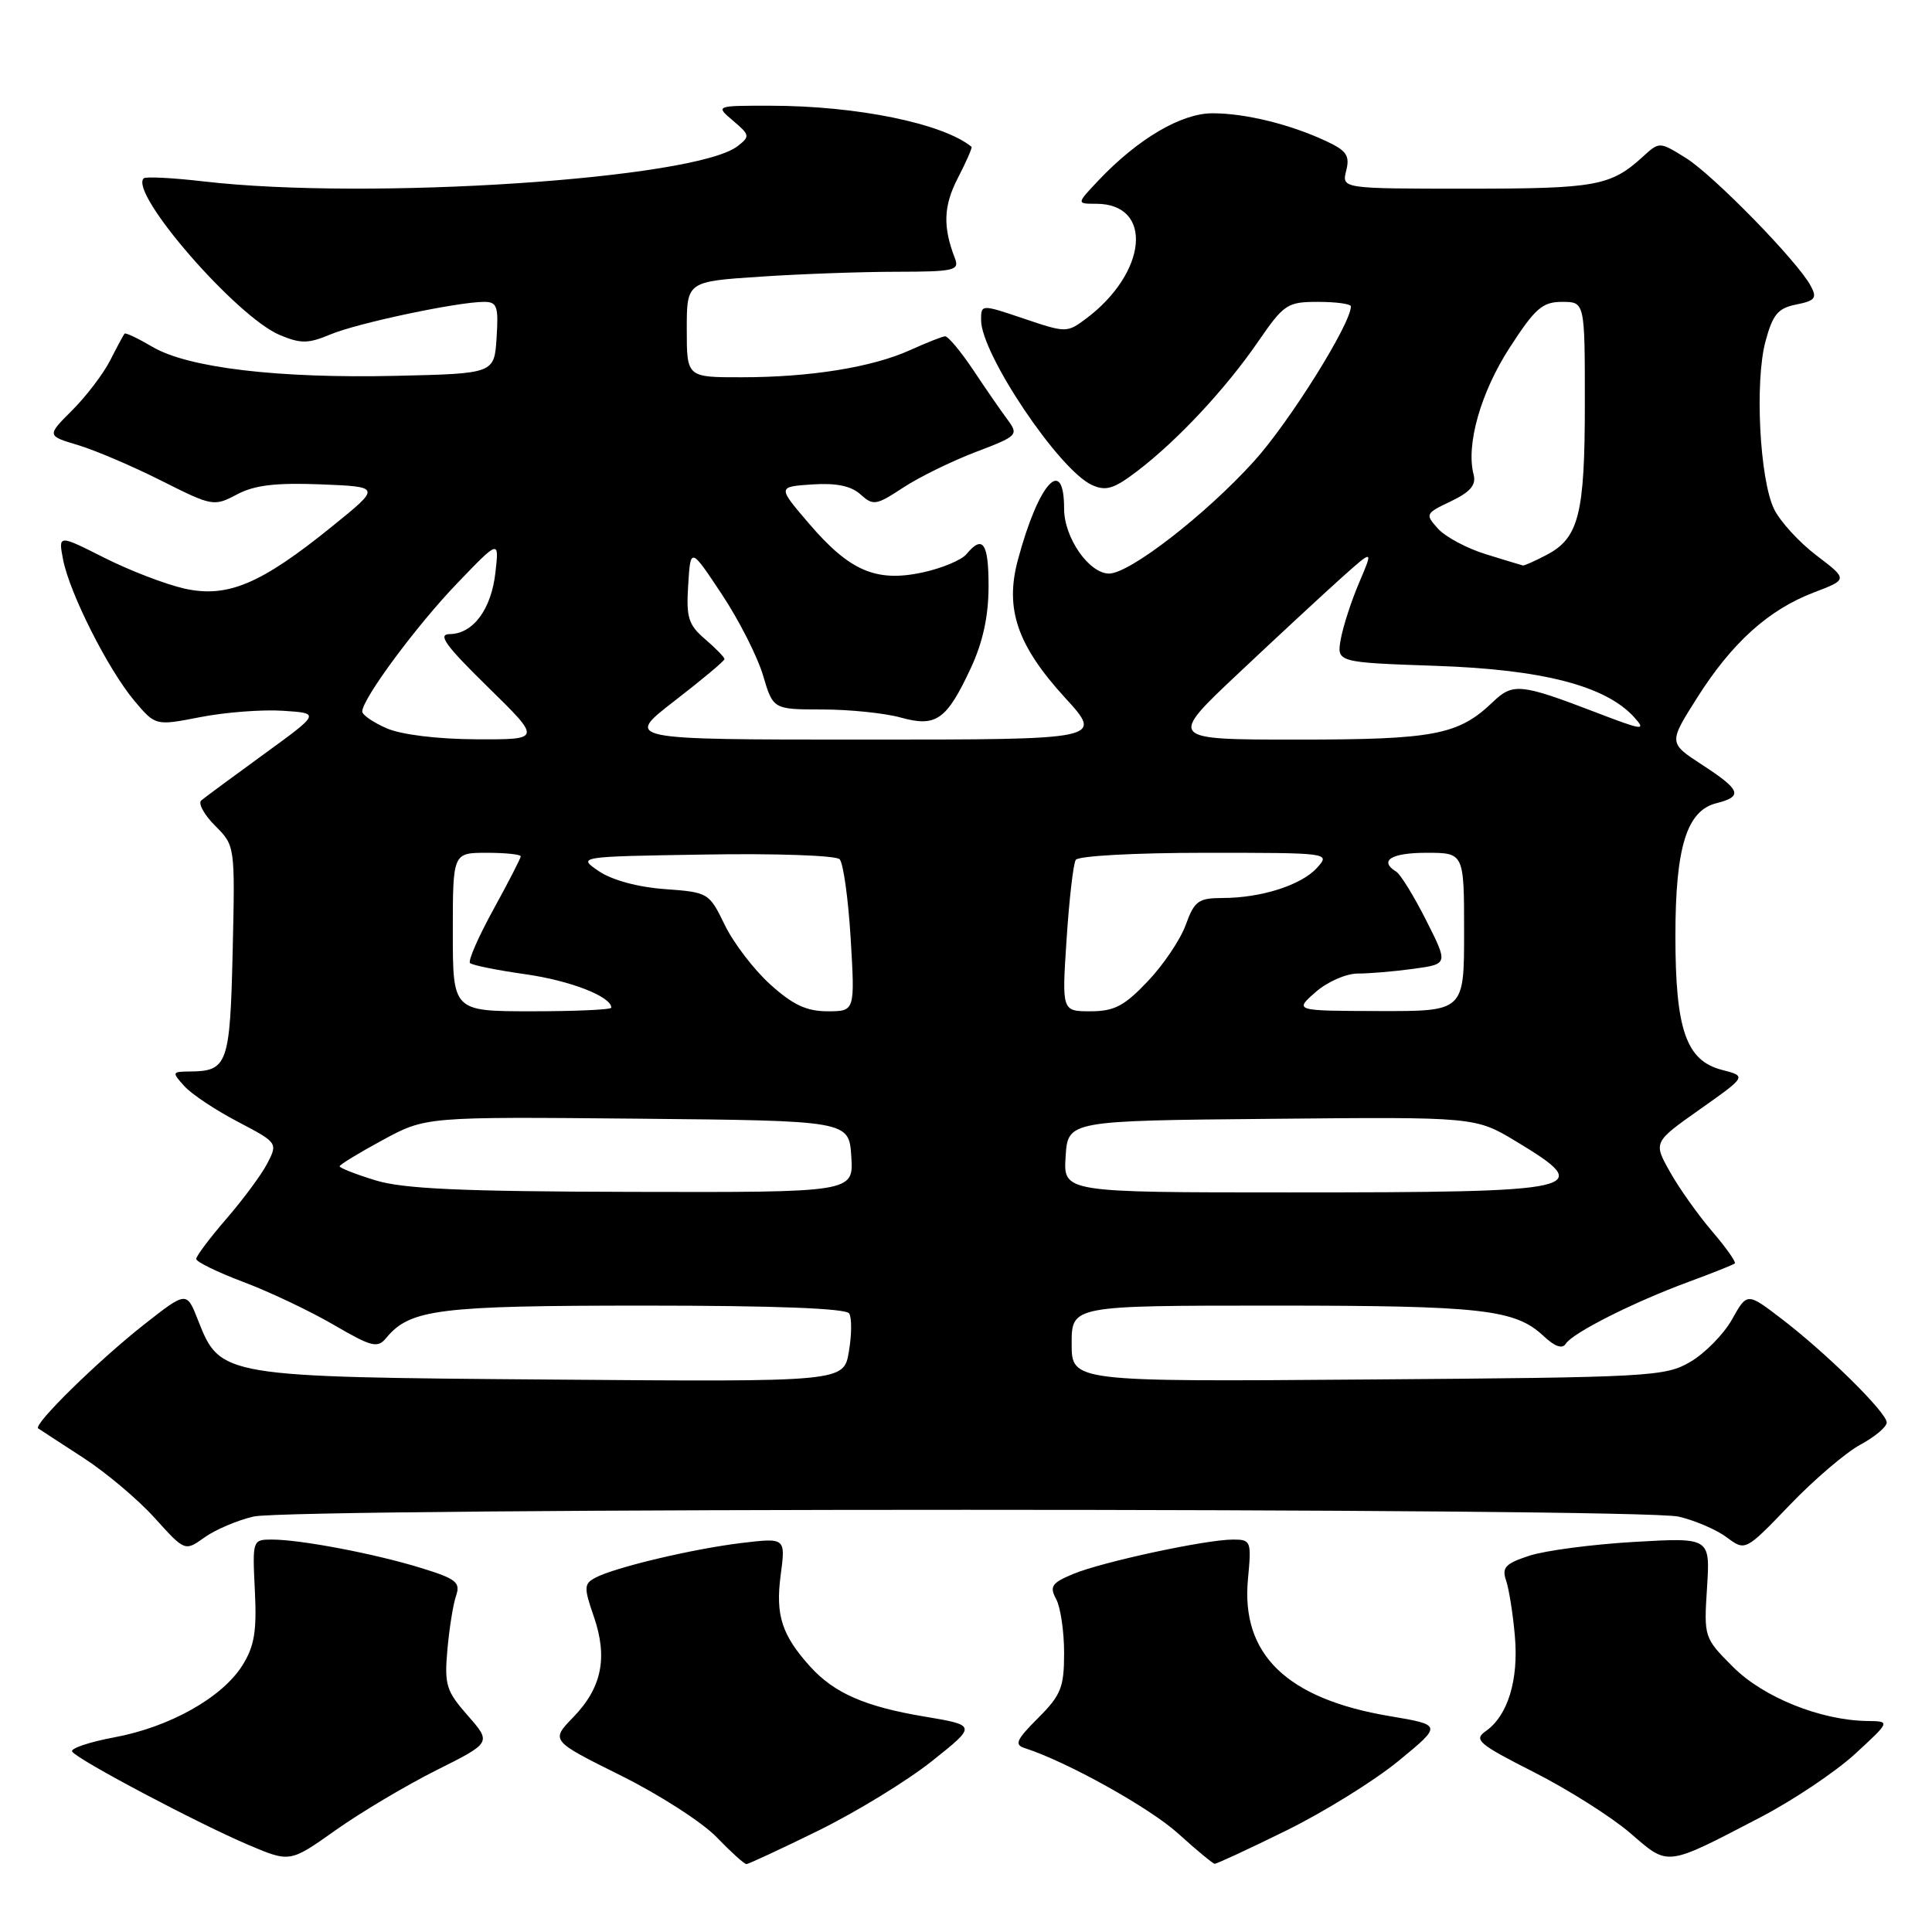<?xml version="1.0" encoding="UTF-8" standalone="no"?>
<!DOCTYPE svg PUBLIC "-//W3C//DTD SVG 1.1//EN" "http://www.w3.org/Graphics/SVG/1.1/DTD/svg11.dtd" >
<svg xmlns="http://www.w3.org/2000/svg" xmlns:xlink="http://www.w3.org/1999/xlink" version="1.1" viewBox="0 0 256 256">
 <g >
 <path fill="currentColor"
d=" M 57.81 234.57 C 65.13 230.91 65.13 230.91 61.98 227.32 C 59.13 224.08 58.87 223.25 59.28 218.62 C 59.53 215.80 60.04 212.58 60.43 211.45 C 61.04 209.67 60.45 209.20 55.81 207.77 C 49.70 205.88 39.83 204.00 36.03 204.00 C 33.46 204.00 33.44 204.06 33.77 210.75 C 34.04 216.16 33.71 218.13 32.12 220.67 C 29.44 224.94 22.48 228.85 15.13 230.21 C 11.81 230.83 9.30 231.68 9.56 232.09 C 10.20 233.14 26.31 241.66 32.97 244.48 C 38.43 246.79 38.43 246.79 44.47 242.51 C 47.78 240.16 53.79 236.59 57.81 234.57 Z  M 108.45 242.56 C 113.43 240.11 120.19 235.98 123.47 233.37 C 129.44 228.62 129.44 228.62 122.42 227.44 C 114.61 226.13 110.54 224.34 107.37 220.85 C 103.60 216.67 102.74 214.04 103.44 208.74 C 104.10 203.76 104.10 203.76 98.30 204.45 C 91.85 205.22 81.44 207.69 78.88 209.06 C 77.37 209.87 77.35 210.34 78.69 214.22 C 80.56 219.65 79.74 223.64 75.96 227.54 C 72.96 230.64 72.96 230.64 82.23 235.25 C 87.33 237.78 93.05 241.46 94.95 243.43 C 96.84 245.39 98.62 247.00 98.90 247.00 C 99.18 247.00 103.48 245.00 108.45 242.56 Z  M 170.45 242.55 C 175.43 240.10 182.11 235.96 185.30 233.34 C 191.11 228.57 191.11 228.57 184.11 227.39 C 170.50 225.10 164.42 219.21 165.36 209.25 C 165.84 204.20 165.76 204.00 163.39 204.00 C 159.78 204.00 146.04 206.96 142.20 208.56 C 139.35 209.75 139.04 210.21 139.95 211.90 C 140.53 212.98 141.00 216.19 141.00 219.03 C 141.00 223.59 140.59 224.61 137.55 227.65 C 134.66 230.54 134.37 231.19 135.80 231.64 C 141.31 233.40 152.32 239.52 156.10 242.94 C 158.52 245.13 160.70 246.94 160.95 246.96 C 161.20 246.98 165.48 245.00 170.45 242.55 Z  M 233.25 240.81 C 237.58 238.56 243.23 234.77 245.81 232.40 C 250.50 228.08 250.50 228.08 247.43 228.04 C 241.26 227.96 233.67 224.91 229.66 220.90 C 225.79 217.03 225.77 216.96 226.19 210.37 C 226.61 203.73 226.61 203.73 216.56 204.31 C 211.03 204.63 204.78 205.45 202.68 206.13 C 199.46 207.18 198.97 207.70 199.57 209.44 C 199.95 210.57 200.48 213.89 200.73 216.81 C 201.24 222.62 199.79 227.33 196.89 229.37 C 195.23 230.53 195.86 231.07 203.27 234.83 C 207.80 237.13 213.52 240.75 216.00 242.88 C 221.15 247.33 220.59 247.40 233.25 240.81 Z  M 33.59 200.95 C 38.73 199.76 217.28 199.76 222.42 200.96 C 224.58 201.46 227.45 202.69 228.81 203.71 C 231.27 205.54 231.27 205.54 237.15 199.42 C 240.38 196.05 244.60 192.45 246.52 191.42 C 248.43 190.39 250.00 189.07 250.00 188.49 C 250.00 187.16 241.97 179.25 236.00 174.70 C 231.50 171.26 231.50 171.26 229.50 174.83 C 228.40 176.79 225.92 179.31 224.00 180.44 C 220.65 182.41 218.77 182.51 181.25 182.79 C 142.00 183.09 142.00 183.09 142.00 178.04 C 142.00 173.00 142.00 173.00 168.76 173.00 C 196.42 173.00 200.77 173.49 204.55 177.05 C 206.02 178.43 207.02 178.78 207.47 178.06 C 208.35 176.63 216.45 172.54 223.73 169.86 C 226.90 168.69 229.67 167.59 229.87 167.41 C 230.07 167.24 228.72 165.32 226.86 163.15 C 225.00 160.98 222.49 157.44 221.28 155.28 C 219.07 151.35 219.07 151.35 225.26 146.98 C 231.45 142.61 231.45 142.61 228.15 141.76 C 223.42 140.53 222.00 136.43 222.00 124.00 C 222.00 112.27 223.50 107.41 227.43 106.43 C 230.99 105.53 230.68 104.68 225.54 101.34 C 221.09 98.44 221.09 98.44 224.87 92.47 C 229.48 85.18 234.33 80.80 240.33 78.51 C 244.87 76.78 244.87 76.78 240.68 73.59 C 238.38 71.84 235.86 69.08 235.07 67.45 C 233.16 63.50 232.50 50.54 233.94 45.22 C 234.90 41.66 235.59 40.83 238.02 40.35 C 240.52 39.85 240.80 39.49 239.93 37.88 C 238.20 34.63 226.98 23.15 223.35 20.91 C 219.88 18.76 219.88 18.76 217.69 20.76 C 213.42 24.65 211.48 25.00 194.46 25.00 C 177.78 25.00 177.78 25.00 178.38 22.61 C 178.88 20.63 178.43 19.96 175.74 18.71 C 170.97 16.47 165.01 15.01 160.68 15.01 C 156.54 15.00 150.79 18.38 145.56 23.90 C 142.63 27.00 142.63 27.00 145.24 27.00 C 152.88 27.00 152.06 36.14 143.86 42.26 C 141.39 44.10 141.22 44.10 135.67 42.22 C 130.00 40.31 130.00 40.31 130.00 42.42 C 130.00 46.90 140.34 62.29 144.68 64.26 C 146.54 65.11 147.59 64.79 150.71 62.41 C 156.02 58.36 162.38 51.55 166.67 45.32 C 170.14 40.28 170.56 40.00 174.67 40.00 C 177.05 40.00 179.00 40.27 179.00 40.60 C 179.00 42.91 170.85 55.94 166.17 61.11 C 159.76 68.19 149.69 76.00 146.96 76.00 C 144.31 76.00 141.00 71.25 141.00 67.42 C 141.00 60.23 137.60 64.00 134.87 74.21 C 133.13 80.68 134.79 85.52 141.12 92.45 C 146.20 98.00 146.20 98.00 114.47 98.00 C 82.74 98.00 82.74 98.00 89.37 92.88 C 93.02 90.06 96.00 87.57 96.00 87.33 C 96.00 87.10 94.85 85.91 93.44 84.70 C 91.21 82.79 90.91 81.83 91.19 77.50 C 91.50 72.50 91.50 72.50 95.63 78.72 C 97.90 82.14 100.36 86.98 101.10 89.47 C 102.44 94.00 102.44 94.00 108.97 94.01 C 112.56 94.01 117.22 94.49 119.32 95.07 C 124.05 96.39 125.42 95.42 128.65 88.50 C 130.23 85.10 130.98 81.66 130.99 77.75 C 131.00 71.94 130.23 70.81 128.06 73.43 C 127.40 74.22 124.77 75.31 122.22 75.86 C 116.07 77.17 112.58 75.66 107.20 69.38 C 103.02 64.50 103.02 64.50 107.61 64.19 C 110.81 63.98 112.76 64.38 114.02 65.51 C 115.70 67.03 116.09 66.97 119.66 64.62 C 121.77 63.23 126.10 61.11 129.27 59.90 C 134.86 57.77 135.00 57.64 133.50 55.60 C 132.64 54.45 130.59 51.48 128.94 49.00 C 127.28 46.52 125.61 44.53 125.22 44.56 C 124.82 44.60 122.74 45.42 120.60 46.39 C 115.56 48.67 107.37 49.99 98.25 49.99 C 91.00 50.00 91.00 50.00 91.00 43.65 C 91.00 37.30 91.00 37.30 100.75 36.66 C 106.11 36.30 114.26 36.01 118.86 36.01 C 126.41 36.00 127.15 35.83 126.54 34.25 C 124.91 30.04 125.01 27.28 126.93 23.57 C 128.05 21.41 128.86 19.55 128.73 19.45 C 124.93 16.35 113.54 14.02 102.14 14.01 C 94.78 14.00 94.78 14.00 97.14 16.00 C 99.37 17.89 99.40 18.08 97.73 19.37 C 92.14 23.72 48.87 26.58 27.00 24.04 C 22.88 23.56 19.29 23.38 19.04 23.63 C 17.08 25.57 31.31 41.97 37.07 44.39 C 39.86 45.56 40.84 45.55 43.82 44.30 C 47.41 42.80 60.65 40.00 64.14 40.00 C 65.87 40.00 66.07 40.59 65.80 44.75 C 65.50 49.50 65.50 49.50 52.50 49.80 C 36.85 50.16 24.91 48.74 20.20 45.96 C 18.30 44.84 16.64 44.05 16.50 44.21 C 16.37 44.37 15.51 45.96 14.61 47.73 C 13.71 49.51 11.44 52.49 9.58 54.35 C 6.19 57.74 6.19 57.74 10.35 58.98 C 12.63 59.67 17.60 61.79 21.39 63.70 C 28.12 67.09 28.35 67.13 31.39 65.52 C 33.72 64.28 36.51 63.95 42.50 64.18 C 50.50 64.50 50.50 64.50 44.01 69.75 C 34.55 77.41 30.14 79.26 24.43 77.99 C 21.92 77.42 17.13 75.58 13.79 73.89 C 7.72 70.83 7.72 70.83 8.36 74.16 C 9.23 78.62 14.32 88.70 17.79 92.84 C 20.60 96.18 20.60 96.18 26.55 95.02 C 29.82 94.38 34.74 94.00 37.47 94.18 C 42.44 94.50 42.44 94.50 34.97 99.93 C 30.86 102.92 27.13 105.67 26.67 106.06 C 26.22 106.44 27.04 107.95 28.50 109.41 C 31.15 112.06 31.15 112.06 30.83 126.07 C 30.48 141.07 30.16 141.95 25.10 141.98 C 22.79 142.00 22.76 142.08 24.43 143.92 C 25.38 144.98 28.57 147.10 31.50 148.63 C 36.78 151.40 36.82 151.45 35.43 154.14 C 34.66 155.63 32.22 158.93 30.01 161.48 C 27.81 164.03 26.00 166.43 26.00 166.82 C 26.00 167.20 28.81 168.57 32.25 169.87 C 35.69 171.16 41.06 173.71 44.19 175.53 C 49.29 178.50 50.02 178.68 51.19 177.27 C 54.34 173.47 58.12 173.00 85.41 173.00 C 102.60 173.00 112.11 173.36 112.52 174.04 C 112.88 174.61 112.86 176.88 112.48 179.09 C 111.81 183.11 111.81 183.11 73.15 182.80 C 29.36 182.46 29.19 182.43 26.25 174.96 C 24.73 171.08 24.73 171.08 19.11 175.49 C 13.01 180.29 4.36 188.77 5.06 189.27 C 5.30 189.43 7.97 191.18 11.00 193.14 C 14.03 195.10 18.30 198.70 20.50 201.14 C 24.50 205.57 24.50 205.57 27.09 203.72 C 28.51 202.70 31.44 201.45 33.59 200.95 Z  M 49.75 156.40 C 47.14 155.60 45.00 154.76 45.00 154.54 C 45.00 154.33 47.57 152.76 50.71 151.06 C 56.41 147.97 56.41 147.97 84.46 148.23 C 112.50 148.50 112.50 148.50 112.80 153.25 C 113.11 158.00 113.11 158.00 83.80 157.93 C 61.10 157.88 53.43 157.53 49.75 156.40 Z  M 141.20 153.25 C 141.50 148.50 141.50 148.50 168.50 148.25 C 195.50 147.99 195.50 147.99 200.92 151.26 C 211.54 157.67 210.05 158.00 170.82 158.00 C 140.89 158.00 140.89 158.00 141.20 153.25 Z  M 60.00 123.50 C 60.00 113.00 60.00 113.00 64.50 113.00 C 66.97 113.00 69.00 113.21 69.00 113.47 C 69.00 113.72 67.37 116.89 65.38 120.51 C 63.39 124.13 61.99 127.33 62.28 127.61 C 62.56 127.89 65.86 128.56 69.61 129.09 C 75.56 129.93 81.00 132.05 81.00 133.52 C 81.00 133.79 76.28 134.00 70.50 134.00 C 60.00 134.00 60.00 134.00 60.00 123.50 Z  M 102.06 130.44 C 99.89 128.48 97.18 124.93 96.03 122.55 C 93.96 118.29 93.86 118.23 88.09 117.81 C 84.55 117.56 81.11 116.62 79.37 115.45 C 76.50 113.50 76.50 113.50 93.43 113.23 C 102.73 113.07 110.75 113.35 111.25 113.85 C 111.74 114.34 112.40 119.08 112.72 124.37 C 113.29 134.00 113.29 134.00 109.65 134.00 C 106.88 134.00 105.06 133.15 102.06 130.44 Z  M 141.33 124.44 C 141.67 119.18 142.22 114.46 142.54 113.94 C 142.86 113.41 150.41 113.00 159.71 113.00 C 176.23 113.00 176.30 113.01 174.51 114.99 C 172.43 117.29 167.10 118.99 161.95 118.99 C 158.80 119.00 158.26 119.39 157.12 122.54 C 156.42 124.49 154.15 127.86 152.07 130.04 C 148.98 133.30 147.64 134.00 144.50 134.00 C 140.70 134.00 140.70 134.00 141.33 124.44 Z  M 174.31 131.47 C 175.86 130.10 178.36 129.00 179.92 129.00 C 181.46 129.00 184.79 128.72 187.31 128.37 C 191.90 127.74 191.90 127.74 188.97 121.94 C 187.36 118.75 185.58 115.86 185.02 115.51 C 182.66 114.05 184.33 113.00 189.00 113.00 C 194.00 113.00 194.00 113.00 194.00 123.50 C 194.00 134.00 194.00 134.00 182.75 133.97 C 171.50 133.94 171.50 133.94 174.31 131.47 Z  M 51.25 96.51 C 49.46 95.73 48.00 94.73 48.00 94.28 C 48.00 92.61 55.17 82.92 60.55 77.32 C 66.14 71.50 66.14 71.50 65.65 75.83 C 65.11 80.73 62.69 83.99 59.60 84.02 C 57.94 84.03 59.00 85.50 64.63 91.02 C 71.76 98.00 71.76 98.00 63.13 97.96 C 57.98 97.94 53.19 97.35 51.25 96.51 Z  M 164.14 89.18 C 169.29 84.33 175.41 78.66 177.74 76.57 C 181.98 72.78 181.98 72.78 180.12 77.14 C 179.09 79.54 177.99 82.91 177.67 84.64 C 177.10 87.77 177.10 87.77 190.30 88.23 C 204.43 88.71 212.77 90.88 216.54 95.04 C 218.18 96.86 217.70 96.79 211.42 94.38 C 201.51 90.58 200.47 90.47 197.82 93.01 C 193.25 97.39 190.07 98.00 171.92 98.00 C 154.77 98.00 154.77 98.00 164.14 89.18 Z  M 196.92 73.45 C 194.41 72.68 191.54 71.15 190.55 70.06 C 188.81 68.13 188.86 68.04 192.26 66.42 C 194.84 65.18 195.62 64.26 195.26 62.88 C 194.23 58.94 196.20 52.00 200.03 46.08 C 203.41 40.85 204.38 40.00 206.98 40.00 C 210.00 40.00 210.00 40.00 210.00 53.45 C 210.00 68.21 209.20 71.33 204.85 73.57 C 203.34 74.36 201.96 74.97 201.80 74.93 C 201.63 74.89 199.44 74.23 196.92 73.45 Z "/>
</g>
</svg>